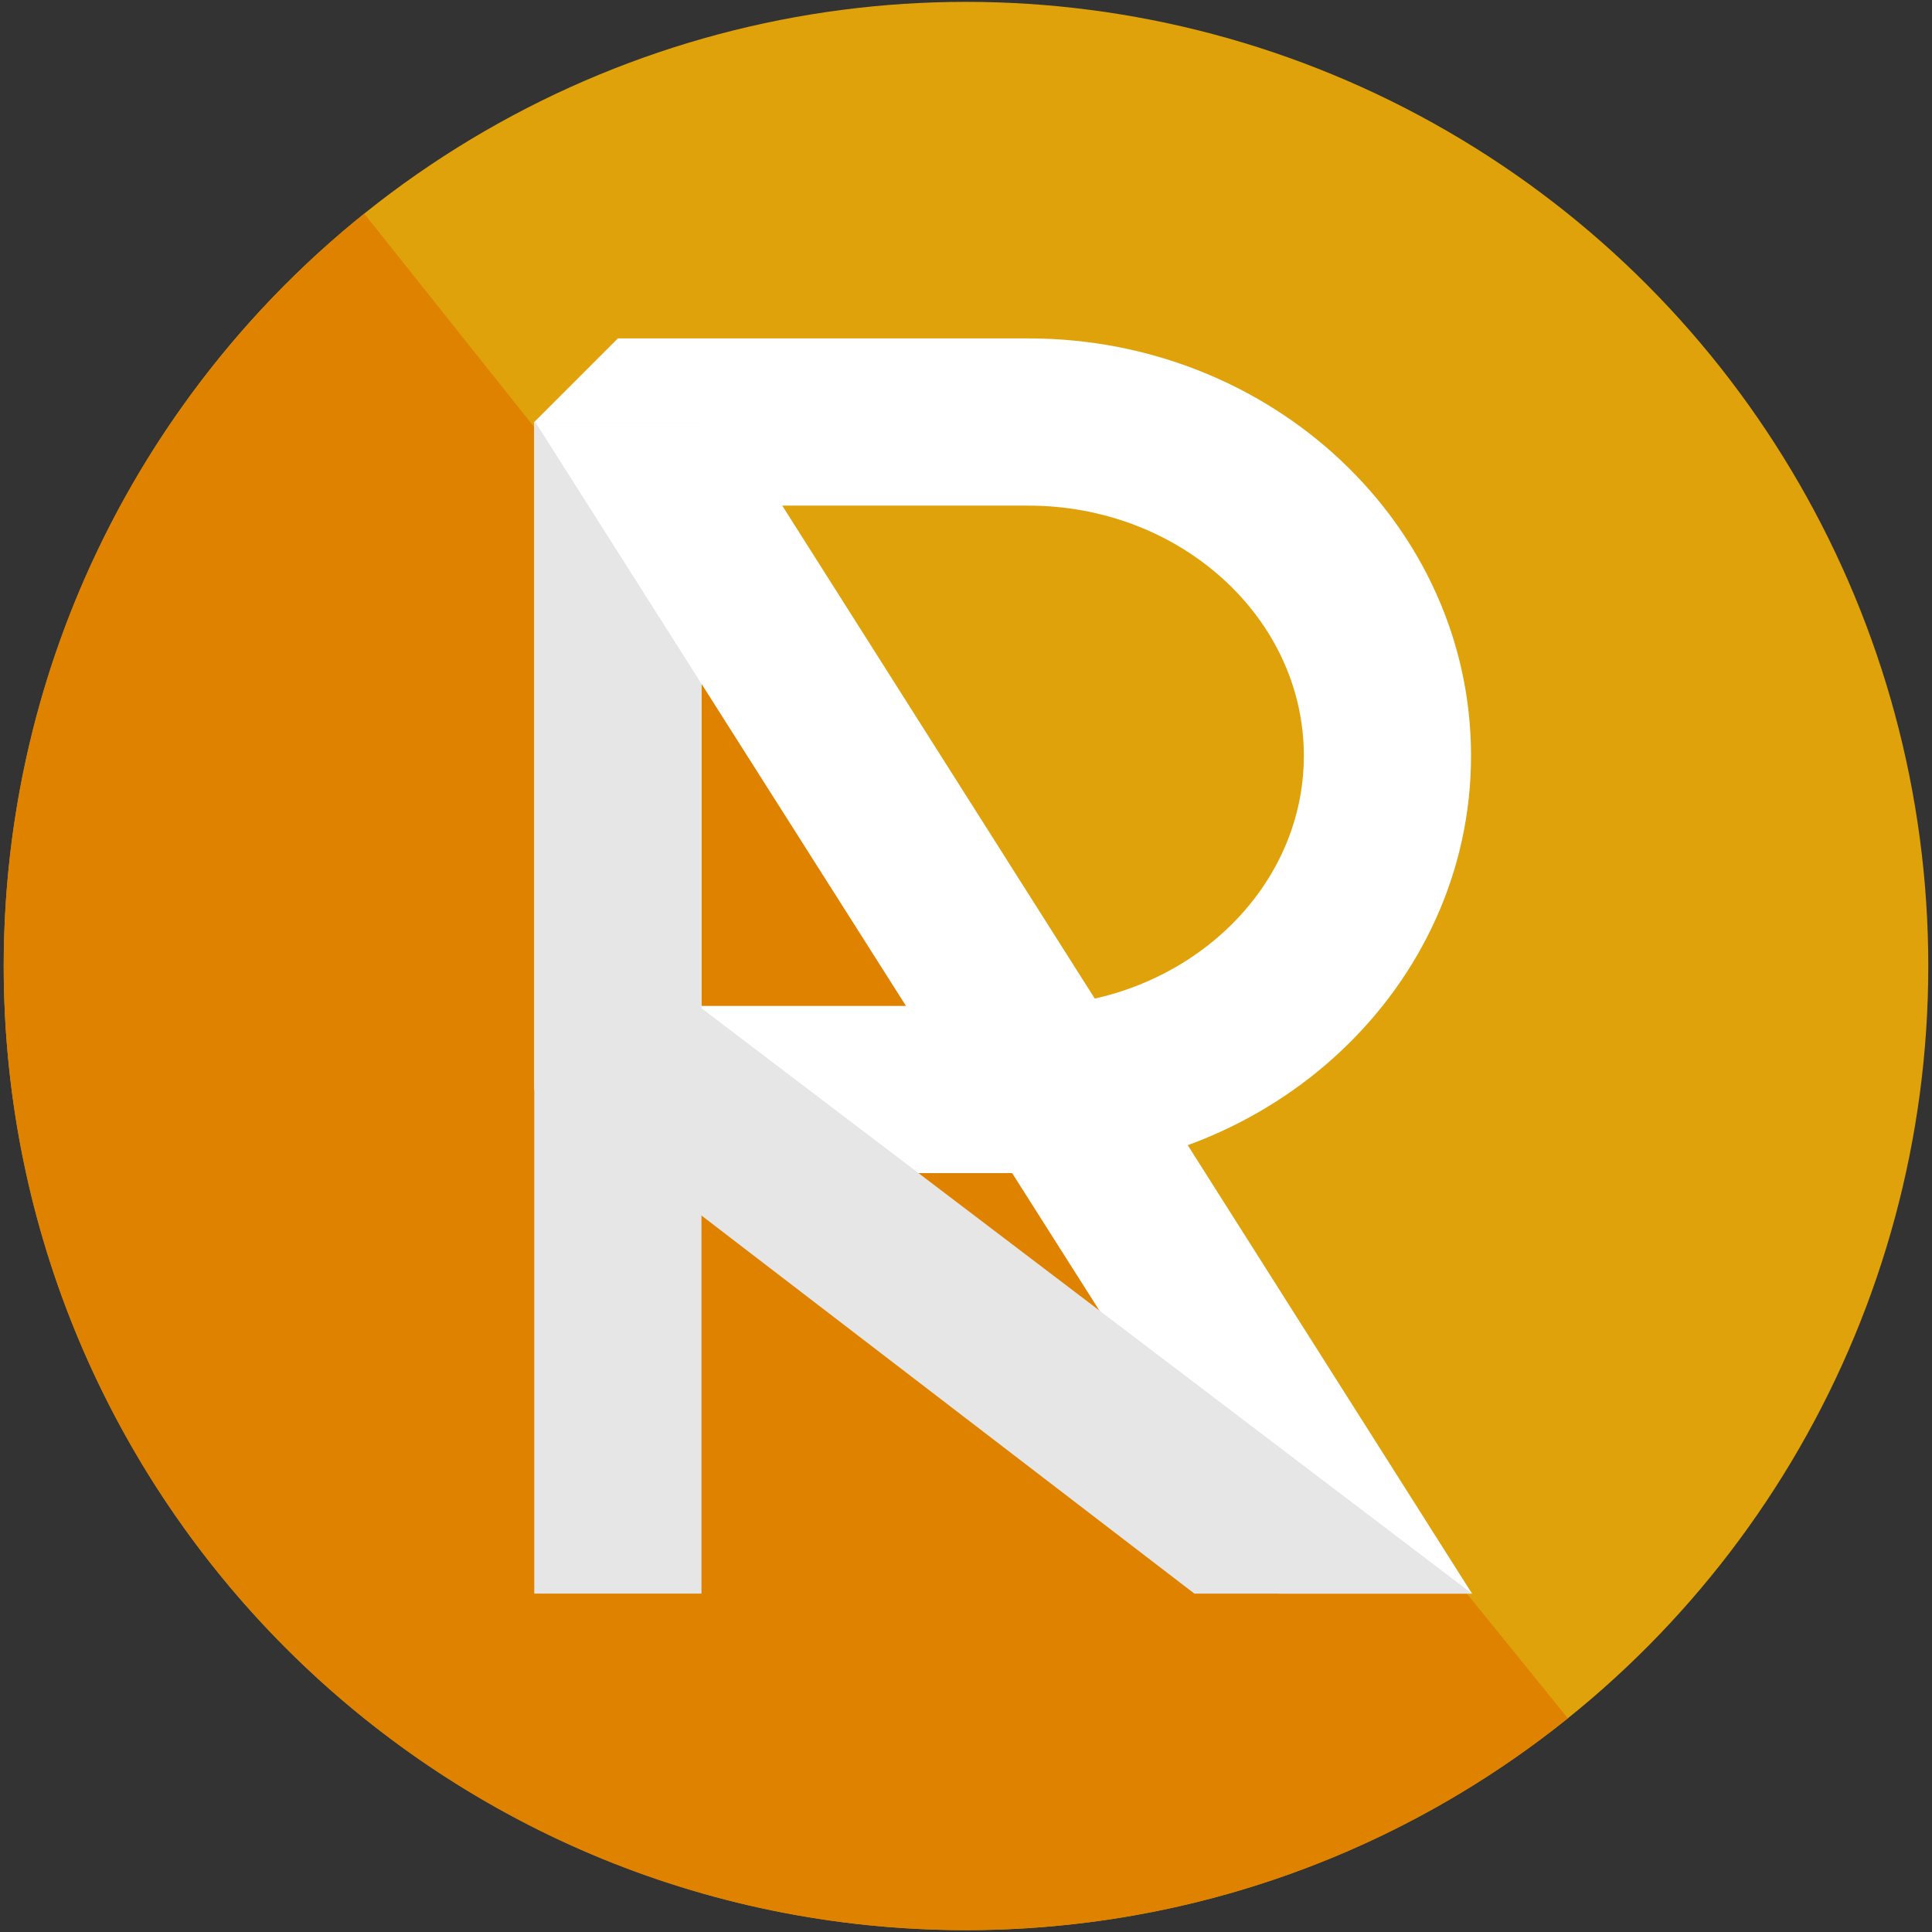 <?xml version="1.0" encoding="utf-8"?>
<!-- Generator: Adobe Illustrator 25.2.0, SVG Export Plug-In . SVG Version: 6.00 Build 0)  -->
<svg version="1.1" xmlns="http://www.w3.org/2000/svg" xmlns:xlink="http://www.w3.org/1999/xlink" x="0px" y="0px"
	 viewBox="0 0 520 520" style="enable-background:new 0 0 520 520;" xml:space="preserve">
<rect x="0" y="0" width="520" height="520" fill="#333333" stroke="none"/>
<style type="text/css">
	.st0{display:none;}
	.st1{fill:#FFFFFF;stroke:#000000;stroke-width:6;stroke-miterlimit:10;}
	.st2{fill:none;stroke:#000000;stroke-width:6;stroke-miterlimit:10;}
	.st3{display:inline;fill:#FFFFFF;stroke:#000000;stroke-width:6;stroke-miterlimit:10;}
	.st4{display:inline;fill:none;stroke:#000000;stroke-width:6;stroke-miterlimit:10;}
	.st5{display:inline;fill:none;stroke:#000000;stroke-width:10;stroke-linejoin:bevel;stroke-miterlimit:10;}
	.st6{display:inline;fill:none;stroke:#C1272D;stroke-width:10;stroke-linejoin:bevel;stroke-miterlimit:10;}
	.st7{display:inline;fill:none;stroke:#000000;stroke-width:10;stroke-linejoin:round;stroke-miterlimit:10;}
	.st8{display:inline;fill:none;stroke:#FFFFFF;stroke-width:10;stroke-linejoin:round;stroke-miterlimit:10;}
	.st9{display:inline;fill:none;stroke:#000000;stroke-width:20;stroke-linejoin:bevel;stroke-miterlimit:10;}
	.st10{display:inline;fill:none;stroke:#C1272D;stroke-width:20;stroke-linejoin:bevel;stroke-miterlimit:10;}
	.st11{display:inline;fill:none;stroke:#000000;stroke-width:20;stroke-linejoin:round;stroke-miterlimit:10;}
	.st12{display:inline;fill:none;stroke:#FFFFFF;stroke-width:20;stroke-linejoin:round;stroke-miterlimit:10;}
	.st13{display:inline;fill:#44546A;}
	.st14{display:inline;fill:none;stroke:#FFFFFF;stroke-width:20;stroke-linejoin:bevel;stroke-miterlimit:10;}
	.st15{display:inline;fill:none;stroke:#DF8200;stroke-width:20;stroke-linejoin:bevel;stroke-miterlimit:10;}
	.st16{display:inline;fill:none;stroke:#DF8E00;stroke-width:20;stroke-linejoin:bevel;stroke-miterlimit:10;}
	.st17{display:inline;fill:none;stroke:#44546A;stroke-width:20;stroke-linejoin:round;stroke-miterlimit:10;}
	.st18{display:inline;fill:#FFFFFF;}
	.st19{display:inline;fill:none;stroke:#DFA20A;stroke-width:20;stroke-linejoin:bevel;stroke-miterlimit:10;}
	.st20{display:inline;fill:none;stroke:#DFA20A;stroke-width:20;stroke-linejoin:round;stroke-miterlimit:10;}
	.st21{display:inline;}
	.st22{fill:none;stroke:#DFA20A;stroke-width:25;stroke-linejoin:bevel;stroke-miterlimit:10;}
	.st23{fill:none;stroke:#DF8200;stroke-width:25;stroke-linejoin:bevel;stroke-miterlimit:10;}
	.st24{fill:none;stroke:#DFA20A;stroke-width:25;stroke-linejoin:round;stroke-miterlimit:10;}
	.st25{fill:none;stroke:#44546A;stroke-width:20;stroke-linejoin:round;stroke-miterlimit:10;}
	.st26{display:inline;fill:none;stroke:#DFA20A;stroke-width:25;stroke-linejoin:bevel;stroke-miterlimit:10;}
	.st27{display:inline;fill:none;stroke:#DF8200;stroke-width:25;stroke-linejoin:bevel;stroke-miterlimit:10;}
	.st28{display:inline;fill:none;stroke:#DFA20A;stroke-width:25;stroke-linejoin:round;stroke-miterlimit:10;}
	.st29{display:inline;fill:#DFA20A;}
	.st30{display:inline;fill:#DF8200;}
	.st31{fill:#44546A;}
	.st32{fill:#FFFFFF;}
	.st33{fill:none;stroke:#DFA20A;stroke-width:20;stroke-linejoin:bevel;stroke-miterlimit:10;}
	.st34{fill:none;stroke:#DF8200;stroke-width:20;stroke-linejoin:bevel;stroke-miterlimit:10;}
	.st35{fill:none;stroke:#DFA20A;stroke-width:20;stroke-linejoin:round;stroke-miterlimit:10;}
	.st36{fill:none;stroke:#DFA20A;stroke-width:35;stroke-linejoin:bevel;stroke-miterlimit:10;}
	.st37{fill:none;stroke:#DF8200;stroke-width:35;stroke-linejoin:bevel;stroke-miterlimit:10;}
	.st38{fill:none;stroke:#DFA20A;stroke-width:35;stroke-linejoin:round;stroke-miterlimit:10;}
	.st39{fill:none;stroke:#44546A;stroke-width:36;stroke-linejoin:round;stroke-miterlimit:10;}
	.st40{display:inline;fill:none;stroke:#000000;stroke-width:20;stroke-linecap:round;stroke-linejoin:round;stroke-miterlimit:10;}
	.st41{display:inline;fill:none;stroke:#C1272D;stroke-width:20;stroke-linecap:round;stroke-linejoin:round;stroke-miterlimit:10;}
	.st42{opacity:0.1;enable-background:new    ;}
	.st43{opacity:0.1;fill:#FFFFFF;enable-background:new    ;}
	.st44{fill:none;stroke:#DFA20A;stroke-width:45;stroke-linejoin:bevel;stroke-miterlimit:10;}
	.st45{fill:none;stroke:#DF8200;stroke-width:45;stroke-linejoin:bevel;stroke-miterlimit:10;}
	.st46{fill:#DFA20A;}
	.st47{fill:#DF8200;}
	.st48{fill:none;stroke:#DFA20A;stroke-width:66;stroke-linejoin:bevel;stroke-miterlimit:10;}
	.st49{fill:none;stroke:#DF8200;stroke-width:66;stroke-linejoin:bevel;stroke-miterlimit:10;}
	.st50{display:inline;fill:#113153;}
	.st51{display:inline;fill:none;stroke:#DFA20A;stroke-width:45;stroke-linejoin:bevel;stroke-miterlimit:10;}
	.st52{display:inline;fill:none;stroke:#FFFFFF;stroke-width:45;stroke-linejoin:bevel;stroke-miterlimit:10;}
	.st53{display:inline;fill:none;stroke:#FFFFFF;stroke-width:2;stroke-miterlimit:10;}
	.st54{display:none;fill:#113153;}
	.st55{display:none;opacity:0.1;fill:#FFFFFF;enable-background:new    ;}
	.st56{display:none;fill:#DF8200;}
	.st57{fill:#E6E6E6;}
	.st58{display:none;fill:none;stroke:#FFFFFF;stroke-width:2;stroke-miterlimit:10;}
	.st59{display:inline;fill:none;stroke:#44546A;stroke-width:45;stroke-linejoin:bevel;stroke-miterlimit:10;}
	.st60{display:inline;fill:none;stroke:#113153;stroke-width:45;stroke-linejoin:bevel;stroke-miterlimit:10;}
</style>
<g id="圖層_1" class="st0">
	<circle class="st1" cx="260" cy="260" r="185.67"/>
	<line class="st2" x1="175.4" y1="255.55" x2="349.26" y2="362.28"/>
	<line class="st2" x1="175.4" y1="114.21" x2="145.02" y2="114.21"/>
	<path class="st3" d="M289.35,135.97h-86.93v141.34h86.93c41.98,0,76.02-31.64,76.02-70.67S331.33,135.97,289.35,135.97z"/>
	<path class="st3" d="M155.44,188.12c-0.3-1.45-5.01-26.03,12.26-41.87c13.1-12.02,29.7-10.14,34.72-10.21"/>
	<line class="st4" x1="202.42" y1="277.31" x2="202.42" y2="384.03"/>
	<path class="st4" d="M202.42,277.31c0,51,162.94,55.72,162.94,106.72"/>
</g>
<g id="圖層_2" class="st0">
	<path class="st3" d="M286.72,135.97h-86.93v141.34h86.93c41.98,0,76.02-31.64,76.02-70.67S328.7,135.97,286.72,135.97z"/>
	<line class="st4" x1="199.79" y1="277.31" x2="199.79" y2="384.03"/>
	<line class="st4" x1="199.79" y1="277.31" x2="362.73" y2="384.03"/>
	<line class="st4" x1="199.79" y1="135.97" x2="157.27" y2="135.97"/>
</g>
<g id="圖層_3" class="st0">
	<ellipse class="st3" cx="289.35" cy="206.64" rx="76.02" ry="70.67"/>
	<rect x="202.42" y="135.97" class="st3" width="86.93" height="141.34"/>
	<path class="st3" d="M155.44,188.12c-0.3-1.45-5.01-26.03,12.26-41.87c13.1-12.02,29.7-10.14,34.72-10.21"/>
	<line class="st4" x1="202.42" y1="277.31" x2="202.42" y2="384.03"/>
	<path class="st4" d="M202.42,277.31c0,51,162.94,55.72,162.94,106.72"/>
</g>
<g id="圖層_4" class="st0">
	<path class="st3" d="M286.72,135.97h-86.93v141.34h86.93c41.98,0,76.02-31.64,76.02-70.67S328.7,135.97,286.72,135.97z"/>
	<line class="st4" x1="199.79" y1="277.31" x2="199.79" y2="384.03"/>
	<line class="st4" x1="199.79" y1="277.31" x2="362.73" y2="384.03"/>
	<line class="st4" x1="362.73" y1="135.97" x2="157.27" y2="135.97"/>
</g>
<g id="圖層_5" class="st0">
	<path class="st3" d="M290.39,135.97h-86.93v141.34h86.93c41.98,0,76.02-31.64,76.02-70.67S332.37,135.97,290.39,135.97z"/>
	<line class="st4" x1="203.46" y1="277.31" x2="203.46" y2="384.03"/>
	<path class="st4" d="M203.46,277.31c0,48.7,162.94,58.03,162.94,106.72"/>
	<line class="st4" x1="273.96" y1="277.31" x2="153.6" y2="277.31"/>
</g>
<g id="圖層_6" class="st0">
	<path class="st5" d="M266.22,140.95H179.3v141.34h86.93c41.98,0,76.02-31.64,76.02-70.67S308.21,140.95,266.22,140.95z"/>
	<line class="st6" x1="179.3" y1="140.95" x2="179.3" y2="389.02"/>
	<line class="st7" x1="178.5" y1="138.24" x2="342.24" y2="389.02"/>
	<path class="st6" d="M179.3,282.29c0,48.7,137.21,67.54,162.94,106.72"/>
	<line class="st8" x1="177.76" y1="130.98" x2="292.65" y2="130.98"/>
</g>
<g id="圖層_9" class="st0">
	<path class="st9" d="M264.78,145.88h-86.93v141.34h86.93c41.98,0,76.02-31.64,76.02-70.67S306.76,145.88,264.78,145.88z"/>
	<line class="st10" x1="177.85" y1="145.88" x2="177.85" y2="393.94"/>
	<line class="st11" x1="176.31" y1="140.38" x2="340.75" y2="391"/>
	<line class="st10" x1="177.85" y1="287.22" x2="343.69" y2="393.94"/>
	<line class="st12" x1="177.34" y1="126.06" x2="292.23" y2="126.06"/>
</g>
<g id="圖層_11" class="st0">
	<rect x="-12.78" y="-12.78" class="st13" width="545.55" height="545.55"/>
	<path class="st14" d="M264.78,145.88h-86.93v141.34h86.93c41.98,0,76.02-31.64,76.02-70.67S306.76,145.88,264.78,145.88z"/>
	<line class="st15" x1="177.85" y1="145.88" x2="177.85" y2="393.94"/>
	<line class="st12" x1="176.31" y1="140.38" x2="344.35" y2="399.42"/>
	<line class="st16" x1="176.34" y1="285.95" x2="347.17" y2="402.28"/>
	<line class="st17" x1="177.34" y1="126.06" x2="292.23" y2="126.06"/>
	<line class="st17" x1="167.88" y1="403.99" x2="366.36" y2="403.99"/>
</g>
<g id="圖層_12" class="st0">
	<rect x="-12.78" y="-12.78" class="st13" width="545.55" height="545.55"/>
	<rect x="86.02" y="86.02" class="st18" width="347.96" height="347.96"/>
	<path class="st19" d="M264.78,145.88h-86.93v141.34h86.93c41.98,0,76.02-31.64,76.02-70.67S306.76,145.88,264.78,145.88z"/>
	<line class="st15" x1="177.85" y1="145.88" x2="177.85" y2="393.94"/>
	<line class="st20" x1="176.31" y1="140.38" x2="344.35" y2="399.42"/>
	<line class="st15" x1="180.37" y1="284.47" x2="349.14" y2="403.76"/>
	<line class="st17" x1="177.34" y1="126.06" x2="292.23" y2="126.06"/>
	<line class="st17" x1="167.88" y1="403.99" x2="366.36" y2="403.99"/>
</g>
<g id="圖層_13" class="st0">
	<rect x="-12.78" y="-12.78" class="st13" width="545.55" height="545.55"/>
	<g class="st21">
		<path class="st22" d="M264.78,145.88h-86.93v141.34h86.93c41.98,0,76.02-31.64,76.02-70.67S306.76,145.88,264.78,145.88z"/>
		<line class="st23" x1="177.85" y1="145.88" x2="177.85" y2="393.94"/>
		<line class="st24" x1="175.91" y1="139.15" x2="345.85" y2="400.36"/>
		<line class="st23" x1="180.37" y1="284.47" x2="349.14" y2="403.76"/>
		<line class="st25" x1="176.43" y1="123.39" x2="300" y2="123.39"/>
		<line class="st25" x1="151.38" y1="403.76" x2="366.36" y2="403.76"/>
	</g>
</g>
<g id="圖層_15" class="st0">
	<path class="st26" d="M264.78,145.88h-86.93v141.34h86.93c41.98,0,76.02-31.64,76.02-70.67S306.76,145.88,264.78,145.88z"/>
	<line class="st27" x1="177.85" y1="145.88" x2="177.85" y2="393.94"/>
	<line class="st28" x1="175.91" y1="139.15" x2="345.85" y2="400.36"/>
	<line class="st27" x1="177.85" y1="281.2" x2="349.14" y2="403.76"/>
	<line class="st17" x1="176.69" y1="123.39" x2="300.26" y2="123.39"/>
	<line class="st25" x1="151.38" y1="403.76" x2="366.36" y2="403.76"/>
	
		<rect x="249" y="113.67" transform="matrix(0.838 -0.546 0.546 0.838 -105.237 186.717)" class="st29" width="25" height="313.47"/>
	
		<rect x="249.87" y="232.7" transform="matrix(0.581 -0.814 0.814 0.581 -168.259 356.84)" class="st30" width="25" height="218.21"/>
	<rect x="126.21" y="99.7" class="st21" width="203.91" height="33.7"/>
	<rect x="159.54" y="393.94" class="st21" width="233.88" height="33.7"/>
</g>
<g id="圖層_16" class="st0">
	<path class="st26" d="M264.96,142.2h-86.93v141.34h86.93c41.98,0,76.02-31.64,76.02-70.67S306.94,142.2,264.96,142.2z"/>
	<line class="st27" x1="178.03" y1="142.2" x2="178.03" y2="390.27"/>
	<line class="st24" x1="176.09" y1="135.47" x2="346.03" y2="396.69"/>
	<line class="st23" x1="178.03" y1="277.53" x2="349.32" y2="400.09"/>
	<line class="st25" x1="176.87" y1="119.72" x2="300.44" y2="119.72"/>
	
		<rect x="249.18" y="110" transform="matrix(0.838 -0.546 0.546 0.838 -103.202 186.22)" class="st29" width="25" height="313.47"/>
	
		<rect x="250.05" y="229.03" transform="matrix(0.581 -0.814 0.814 0.581 -165.195 355.448)" class="st30" width="25" height="218.21"/>
	<rect x="126.39" y="96.03" class="st21" width="203.91" height="33.7"/>
	<rect x="159.72" y="390.27" class="st21" width="233.88" height="33.7"/>
</g>
<g id="圖層_14" class="st0">
	<g class="st21">
		<rect x="-12.78" y="-12.78" class="st31" width="545.55" height="545.55"/>
		<line class="st25" x1="167.88" y1="403.99" x2="366.36" y2="403.99"/>
		<line class="st25" x1="177.34" y1="126.06" x2="292.23" y2="126.06"/>
		<rect x="86.02" y="86.02" class="st32" width="347.96" height="347.96"/>
		<path class="st33" d="M264.78,145.88h-86.93v141.34h86.93c41.98,0,76.02-31.64,76.02-70.67S306.76,145.88,264.78,145.88z"/>
		<line class="st34" x1="177.85" y1="145.88" x2="177.85" y2="393.94"/>
		<line class="st35" x1="176.31" y1="140.38" x2="344.35" y2="399.42"/>
		<line class="st34" x1="180.37" y1="284.47" x2="349.14" y2="403.76"/>
		<rect x="-12.78" y="-12.78" class="st31" width="545.55" height="545.55"/>
		<path class="st36" d="M264.78,145.88h-86.93v141.34h86.93c41.98,0,76.02-31.64,76.02-70.67S306.76,145.88,264.78,145.88z"/>
		<line class="st37" x1="177.85" y1="145.88" x2="177.85" y2="393.94"/>
		<line class="st38" x1="175.11" y1="136.37" x2="346.25" y2="406.55"/>
		<line class="st37" x1="180.67" y1="280.63" x2="354.23" y2="412.38"/>
		<line class="st25" x1="176.35" y1="118.45" x2="299.91" y2="118.45"/>
		<line class="st39" x1="150.36" y1="412.38" x2="365.34" y2="412.38"/>
	</g>
</g>
<g id="圖層_10" class="st0">
	<path class="st9" d="M266.23,145.88H179.3v141.34h86.93c41.98,0,76.02-31.64,76.02-70.67S308.21,145.88,266.23,145.88z"/>
	<line class="st10" x1="179.3" y1="145.88" x2="179.3" y2="393.94"/>
	<line class="st11" x1="177.75" y1="140.38" x2="342.25" y2="393.94"/>
	<path class="st10" d="M179.3,287.22c0,49.3,133.25,63.02,162.94,106.72"/>
	<line class="st12" x1="178.79" y1="126.06" x2="293.68" y2="126.06"/>
</g>
<g id="圖層_7" class="st0">
	<path class="st40" d="M265.46,138.35h-86.93v141.34h86.93c41.98,0,76.02-31.64,76.02-70.67S307.44,138.35,265.46,138.35z"/>
	<line class="st40" x1="178.53" y1="138.35" x2="341.47" y2="386.41"/>
	<line class="st41" x1="178.53" y1="133.59" x2="178.53" y2="386.41"/>
	<line class="st41" x1="178.53" y1="275.22" x2="341.47" y2="386.41"/>
</g>
<g id="圖層_8" class="st0">
	<path class="st40" d="M265.46,138.35h-86.93v141.34h86.93c41.98,0,76.02-31.64,76.02-70.67S307.44,138.35,265.46,138.35z"/>
	<line class="st40" x1="178.53" y1="138.35" x2="341.47" y2="386.41"/>
	<line class="st41" x1="178.53" y1="133.59" x2="178.53" y2="386.41"/>
	<path class="st41" d="M178.53,279.69c0,48.7,135.74,65.31,162.94,106.72"/>
</g>
<g id="圖層_17" class="st0">
	<rect class="st13" width="520" height="520"/>
	<path class="st42" d="M381.57,431.58H138.43c-27.61,0-50-22.39-50-50V138.44c0-27.61,22.39-50,50-50h243.15c27.61,0,50,22.39,50,50
		v243.15C431.57,409.2,409.19,431.58,381.57,431.58z"/>
	<g class="st21">
		<path class="st43" d="M409,519H111C50.25,519,1,469.75,1,409V111C1,50.25,50.25,1,111,1h298c60.75,0,110,49.25,110,110v298
			C519,469.75,469.75,519,409,519z"/>
		<path class="st44" d="M274.16,113.67H162.97v180.78h111.19c53.7,0,97.23-40.47,97.23-90.39S327.85,113.67,274.16,113.67z"/>
		<line class="st45" x1="162.97" y1="113.67" x2="162.97" y2="430.96"/>
		<polygon class="st46" points="394.29,430.96 342.04,430.96 140.6,113.67 193.12,113.67 		"/>
		<polygon class="st47" points="394.29,430.96 319.1,430.96 160.99,309.69 160.99,253.73 		"/>
	</g>
</g>
<g id="圖層_18" class="st0">
	<g class="st21">
		<path class="st48" d="M269.9,43.12H105.98v266.51H269.9c79.17,0,143.34-59.66,143.34-133.25S349.05,43.12,269.9,43.12z"/>
		<line class="st49" x1="105.98" y1="43.12" x2="105.98" y2="510.88"/>
		<polygon class="st46" points="447,510.88 369.97,510.88 73,43.12 150.43,43.12 		"/>
		<polygon class="st47" points="447,510.88 336.15,510.88 103.06,332.1 103.06,249.6 		"/>
	</g>
</g>
<g id="圖層_19" class="st0">
	<rect class="st13" width="520" height="520"/>
	<circle class="st18" cx="260" cy="260" r="259.5"/>
	<g class="st21">
		<path class="st44" d="M276.81,113.06H166.3v179.67h110.51c53.37,0,96.63-40.22,96.63-89.83S330.17,113.06,276.81,113.06z"/>
		<line class="st45" x1="166.3" y1="113.06" x2="166.3" y2="428.39"/>
		<polygon class="st46" points="396.2,428.39 344.27,428.39 144.07,113.06 196.26,113.06 		"/>
		<polygon class="st47" points="396.2,428.39 321.47,428.39 164.33,307.87 164.33,252.25 		"/>
	</g>
</g>
<g id="圖層_21" class="st0">
	<rect class="st50" width="520" height="520"/>
	<circle class="st30" cx="260" cy="260" r="259.5"/>
	<path class="st51" d="M276.81,113.06H166.3v179.67h110.51c53.37,0,96.63-40.22,96.63-89.83S330.17,113.06,276.81,113.06z"/>
	<line class="st52" x1="166.3" y1="113.06" x2="166.3" y2="428.39"/>
	<polygon class="st29" points="396.2,428.39 344.27,428.39 144.07,113.06 196.26,113.06 	"/>
	<polygon class="st18" points="396.2,428.39 321.47,428.39 164.33,307.87 164.33,252.25 	"/>
	<circle class="st53" cx="260" cy="260" r="258.5"/>
</g>
<g id="圖層_23">
	<rect x="0" y="0" class="st54" width="520" height="520"/>
	<path class="st55" d="M411.73,519h-298c-60.75,0-110-49.25-110-110V111c0-60.75,49.25-110,110-110h298c60.75,0,110,49.25,110,110
		v298C521.73,469.75,472.48,519,411.73,519z"/>
	<ellipse class="st46" cx="260" cy="260" rx="259" ry="259.5"/>
	<path class="st47" d="M143.07,114.06L98.04,57.51C38.88,105.07,1,178.1,1,260c0,143.32,115.96,259.5,259,259.5
		c61.31,0,117.62-21.35,161.98-57.03l-26.79-33.08L143.07,114.06z"/>
	<path class="st56" d="M519,260C519,116.68,403.04,0.5,260,0.5c-61.3,0-117.61,21.35-161.96,57.01l45.03,56.55L395.2,429.39
		l26.79,33.08C481.13,414.91,519,341.89,519,260z"/>
	<g>
		<path class="st32" d="M276.81,315.75H166.3l-22.5-22.5V113.58l22.5-22.5h110.5c65.69,0,119.13,50.39,119.13,112.33
			C395.94,265.36,342.5,315.75,276.81,315.75z M188.8,270.75h88c40.88,0,74.13-30.21,74.13-67.33c0-37.13-33.26-67.33-74.13-67.33
			h-88V270.75z"/>
		<rect x="143.8" y="113.58" class="st57" width="45" height="315.34"/>
		<polygon class="st32" points="396.2,428.92 344.27,428.92 144.07,113.58 196.27,113.58 		"/>
		<polygon class="st57" points="396.2,428.92 321.47,428.92 164.33,308.39 164.33,252.78 		"/>
	</g>
	<circle class="st58" cx="260" cy="260" r="258.5"/>
</g>
<g id="圖層_24" class="st0">
	<path class="st43" d="M409,519H111C50.25,519,1,469.75,1,409V111C1,50.25,50.25,1,111,1h298c60.75,0,110,49.25,110,110v298
		C519,469.75,469.75,519,409,519z"/>
	<ellipse class="st46" cx="258.63" cy="260" rx="259" ry="259.5"/>
	<path class="st47" d="M141.7,114.06L96.67,57.51C37.52,105.07-0.37,178.1-0.37,260c0,143.32,115.96,259.5,259,259.5
		c61.31,0,117.62-21.35,161.98-57.03l-26.79-33.08L141.7,114.06z"/>
	<g class="st21">
		<path class="st46" d="M276.81,315.75H166.3l-22.5-22.5V113.58l22.5-22.5h110.5c65.69,0,119.13,50.39,119.13,112.33
			C395.94,265.36,342.5,315.75,276.81,315.75z M188.8,270.75h88c40.88,0,74.13-30.21,74.13-67.33c0-37.13-33.26-67.33-74.13-67.33
			h-88V270.75z"/>
		<rect x="143.8" y="113.58" class="st47" width="45" height="315.34"/>
		<polygon class="st46" points="396.2,428.92 344.27,428.92 144.07,113.58 196.27,113.58 		"/>
		<polygon class="st47" points="396.2,428.92 321.47,428.92 164.33,308.39 164.33,252.78 		"/>
	</g>
</g>
<g id="圖層_22" class="st0">
	<rect x="0" y="0" class="st50" width="520" height="520"/>
	<circle class="st29" cx="260" cy="260" r="259.5"/>
	<path class="st59" d="M276.81,113.06H166.3v179.67h110.51c53.37,0,96.63-40.22,96.63-89.83S330.17,113.06,276.81,113.06z"/>
	<line class="st60" x1="166.3" y1="113.06" x2="166.3" y2="428.39"/>
	<polygon class="st13" points="396.2,428.39 344.27,428.39 144.07,113.06 196.26,113.06 	"/>
	<polygon class="st50" points="396.2,428.39 321.47,428.39 164.33,307.87 164.33,252.25 	"/>
	<circle class="st53" cx="260" cy="260" r="258.5"/>
</g>
</svg>
